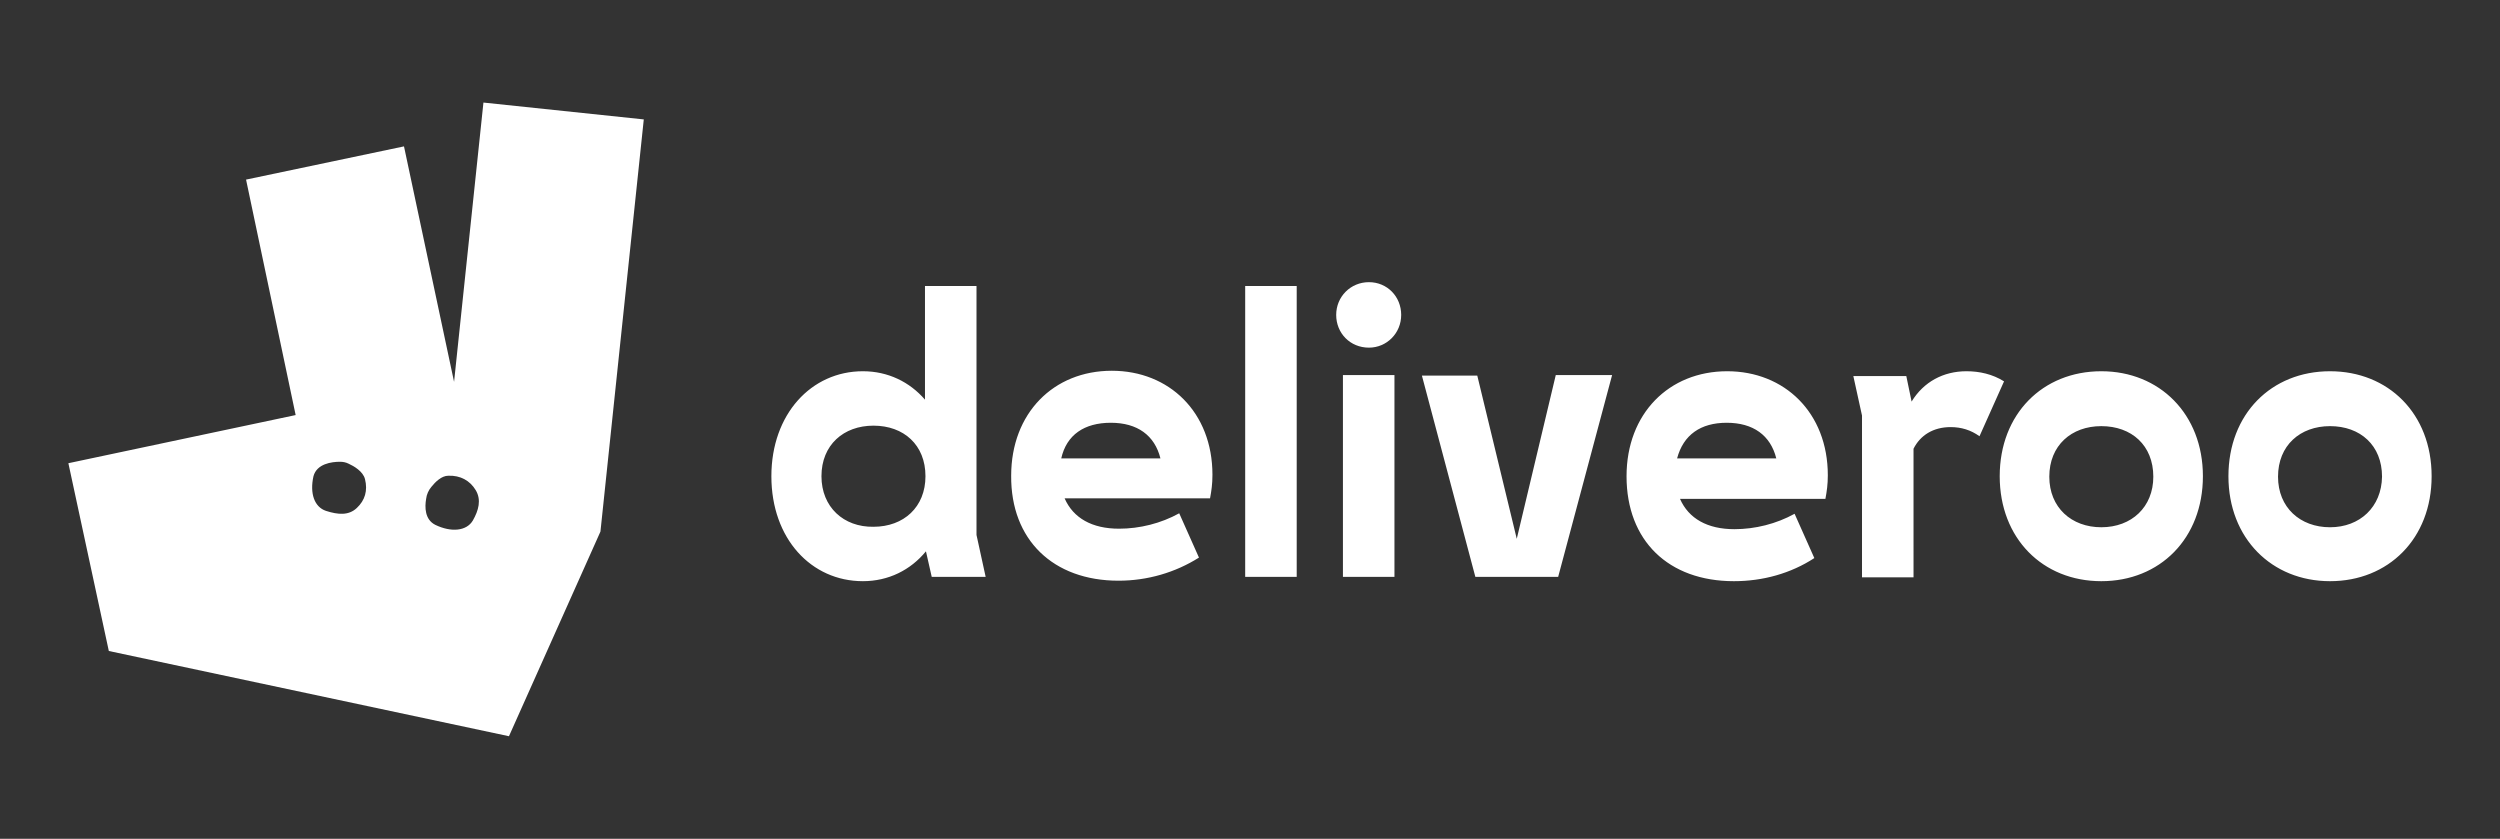 <?xml version="1.0" encoding="utf-8"?>
<!-- Generator: Adobe Illustrator 21.1.0, SVG Export Plug-In . SVG Version: 6.00 Build 0)  -->
<svg version="1.1" id="Calque_1" xmlns="http://www.w3.org/2000/svg" xmlns:xlink="http://www.w3.org/1999/xlink" x="0px" y="0px"
	 viewBox="0 0 519.2 174.2" style="enable-background:new 0 0 519.2 174.2;" xml:space="preserve">
<rect x="0" y="0" width="519.2" height="174.2" fill="#333333" stroke="none"/>
<style type="text/css">
	.st0{fill:#FFFFFF;}
</style>
<g id="XMLID_88_">
</g>
<g id="XMLID_89_">
</g>
<g id="XMLID_90_">
</g>
<g id="XMLID_91_">
</g>
<g id="XMLID_92_">
</g>
<g id="XMLID_93_">
</g>
<g id="XMLID_94_">
</g>
<g id="XMLID_95_">
</g>
<g id="XMLID_96_">
</g>
<g id="XMLID_97_">
</g>
<g id="XMLID_98_">
</g>
<g id="XMLID_99_">
</g>
<g id="XMLID_100_">
</g>
<g id="XMLID_101_">
</g>
<g id="XMLID_102_">
</g>
<path class="st0" d="M193.5,119.8h11.2l-1.9-8.7V59.4h-10.7V83c-3.2-3.7-7.7-5.9-12.9-5.9c-10.7,0-19,8.9-19,21.8
	c0,13,8.3,21.8,19,21.8c5.3,0,9.9-2.3,13.1-6.2L193.5,119.8L193.5,119.8z M405.1,88.7c2.2,0,4.2,0.6,6,1.9l5.1-11.4
	c-2.4-1.5-5.1-2.1-7.8-2.1c-4.8,0-8.9,2.2-11.4,6.3l-1.1-5.3h-11l1.8,8.2v33.6h10.7V93.2C398.8,90.4,401.5,88.7,405.1,88.7
	L405.1,88.7L405.1,88.7L405.1,88.7z M436.4,109.5c-6.2,0-10.8-4.1-10.8-10.5c0-6.5,4.6-10.5,10.8-10.5c6.3,0,10.8,4,10.8,10.5
	C447.2,105.3,442.7,109.5,436.4,109.5L436.4,109.5z M170.6,98.9c0-6.5,4.6-10.5,10.8-10.5c6.3,0,10.8,4,10.8,10.5
	c0,6.4-4.5,10.5-10.8,10.5C175.2,109.5,170.6,105.3,170.6,98.9z M483.9,109.5c-6.2,0-10.8-4.1-10.8-10.5c0-6.5,4.6-10.5,10.8-10.5
	c6.3,0,10.8,4,10.8,10.5C494.6,105.3,490.1,109.5,483.9,109.5z M230.7,87.8c5.5,0,9.1,2.6,10.3,7.4h-20.6
	C221.5,90.3,225.2,87.8,230.7,87.8L230.7,87.8z M358.6,87.8c5.5,0,9.1,2.6,10.3,7.4h-20.6C349.6,90.3,353.2,87.8,358.6,87.8
	L358.6,87.8z M306.4,119.8h17.2l11.2-41.9h-11.7l-8.1,34L306.8,78h-11.5L306.4,119.8L306.4,119.8z M278.9,119.8h10.7V77.9h-10.7
	V119.8z M232.3,120.6c6,0,11.8-1.7,16.7-4.8l-4.1-9.2c-3.8,2.1-8.2,3.2-12.5,3.2c-5.6,0-9.5-2.2-11.3-6.3h30.2
	c0.3-1.6,0.5-3,0.5-4.9c0-13-9-21.6-20.9-21.6c-12.1,0-20.9,8.8-20.9,21.8C209.9,112.1,218.7,120.6,232.3,120.6L232.3,120.6z
	 M505,98.9c0-13-9-21.8-21.1-21.8c-12.2,0-21.1,8.9-21.1,21.8s9,21.8,21.1,21.8S505,111.9,505,98.9L505,98.9z M360.1,120.7
	c6,0,11.8-1.6,16.7-4.8l-4.1-9.2c-3.8,2.1-8.2,3.2-12.5,3.2c-5.6,0-9.5-2.2-11.3-6.3h30.2c0.3-1.6,0.5-3,0.5-4.9
	c0-13-9-21.6-20.9-21.6c-12.1,0-20.9,8.8-20.9,21.8C337.8,112.3,346.5,120.7,360.1,120.7L360.1,120.7L360.1,120.7z M436.4,120.7
	c12.2,0,21.1-8.9,21.1-21.8s-9-21.8-21.1-21.8c-12.2,0-21.1,8.9-21.1,21.8S424.2,120.7,436.4,120.7L436.4,120.7z M258.6,119.8h10.7
	V59.4h-10.7V119.8L258.6,119.8z M284.3,72.2c3.7,0,6.7-3,6.7-6.8s-2.9-6.8-6.7-6.8c-3.8,0-6.8,3-6.8,6.8S280.4,72.2,284.3,72.2
	L284.3,72.2z M100.4,21.3l-6.1,58L83.9,30.4l-32.8,6.9l10.3,48.9l-47.2,10l8.4,39l83.1,17.7l19-42.5l9-85.6L100.4,21.3L100.4,21.3
	L100.4,21.3z M74.1,105.5c-1.7,1.6-3.9,1.4-6.4,0.6c-2.4-0.8-3.4-3.6-2.6-7.2c0.7-2.6,3.8-3,5.5-3c0.6,0,1.2,0.1,1.8,0.4
	c1.1,0.5,3,1.6,3.4,3.2C76.4,101.9,75.8,103.9,74.1,105.5L74.1,105.5L74.1,105.5L74.1,105.5z M98.2,108.1c-1.3,2.2-4.5,2.5-7.8,0.9
	c-2.2-1.1-2.2-3.7-1.9-5.4c0.1-0.9,0.5-1.8,1.1-2.5c0.8-1,2.1-2.3,3.5-2.3c2.5-0.1,4.5,1,5.7,3C100,103.8,99.4,106,98.2,108.1
	L98.2,108.1L98.2,108.1z"/>
</svg>
